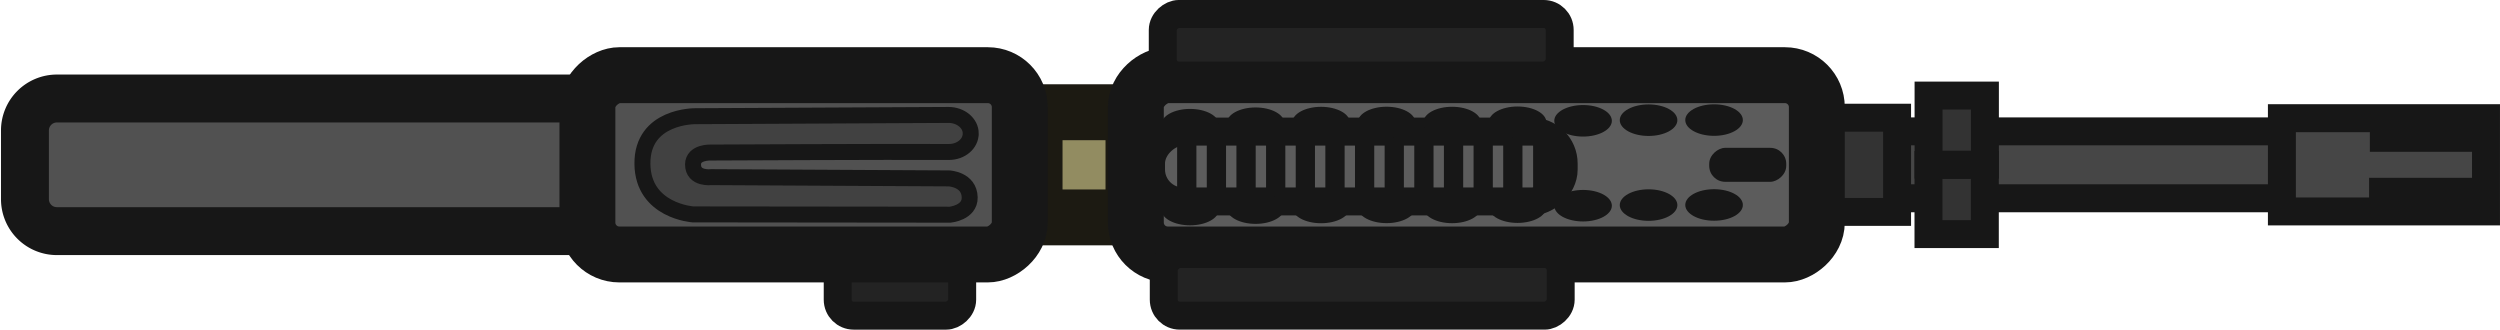 <?xml version="1.0" encoding="UTF-8" standalone="no"?>
<svg
   viewBox="0 0 184.072 24.28"
   version="1.1"
   id="svg98"
   sodipodi:docname="m16a4_world.svg"
   width="184.072"
   height="24.28"
   inkscape:version="1.3 (0e150ed6c4, 2023-07-21)"
   xmlns:inkscape="http://www.inkscape.org/namespaces/inkscape"
   xmlns:sodipodi="http://sodipodi.sourceforge.net/DTD/sodipodi-0.dtd"
   xmlns="http://www.w3.org/2000/svg"
   xmlns:svg="http://www.w3.org/2000/svg"
   xmlns:bx="https://boxy-svg.com">
  <defs
     id="defs102" />
  <sodipodi:namedview
     id="namedview100"
     pagecolor="#505050"
     bordercolor="#ffffff"
     borderopacity="1"
     inkscape:pageshadow="0"
     inkscape:pageopacity="0"
     inkscape:pagecheckerboard="1"
     showgrid="false"
     inkscape:zoom="4.9271201"
     inkscape:cx="90.722368"
     inkscape:cy="-5.6828329"
     inkscape:window-width="1440"
     inkscape:window-height="829"
     inkscape:window-x="0"
     inkscape:window-y="0"
     inkscape:window-maximized="1"
     inkscape:current-layer="g967"
     inkscape:showpageshadow="2"
     inkscape:deskcolor="#d1d1d1" />
  <g
     id="g967"
     transform="matrix(0,1.176,-1.176,0,183.042,0.684)">
    <rect
       style="fill:#232323;stroke:#171717;stroke-width:1.75px;stroke-opacity:1"
       y="95.406"
       width="4.273"
       height="7.793"
       rx="1"
       ry="1"
       x="14.909"
       id="rect2" />
    <rect
       style="fill:#928c61;fill-opacity:1;stroke:#1c1a12;stroke-width:3.5px;stroke-opacity:1"
       x="6.445"
       y="84.682"
       width="6.585"
       height="6.191"
       id="rect4" />
    <rect
       style="fill:#464646;stroke:#171717;stroke-width:1.75px;stroke-opacity:1"
       x="7.642"
       y="10.392"
       width="4.19"
       height="35.34"
       id="rect8" />
    <rect
       style="fill:#333333;stroke:#171717;stroke-width:1.75px;stroke-opacity:1"
       x="6.789"
       y="36.873"
       width="5.897"
       height="10.755"
       id="rect10" />
    <rect
       style="fill:#5c5c5c;stroke:#171717;stroke-width:3.5px;stroke-opacity:1"
       x="4.125"
       y="41.897"
       width="11.225"
       height="42.636"
       rx="2"
       ry="2"
       id="rect12" />
    <rect
       style="fill:#171717;fill-opacity:1;stroke:#000000;stroke-width:0px"
       x="8.674"
       y="43.812"
       width="2.127"
       height="4.823"
       rx="1"
       ry="1"
       id="rect14" />
    <rect
       style="fill:#5c5c5c;stroke:#171717;stroke-width:1.75px;stroke-opacity:1"
       x="7.658"
       y="57.747"
       width="4.372"
       height="25.835"
       rx="2"
       ry="2"
       id="rect52" />
    <rect
       style="fill:#171717;fill-opacity:1;stroke:#000000;stroke-width:0px"
       x="8.278"
       y="58.454"
       width="3.079"
       height="1.206"
       id="rect76" />
    <g
       id="g1"
       transform="translate(-0.136)">
      <rect
         style="fill:#171717;fill-opacity:1;stroke:#000000;stroke-width:0px"
         x="8.334"
         y="80.742"
         width="3.079"
         height="1.206"
         id="rect54" />
      <rect
         style="fill:#171717;fill-opacity:1;stroke:#000000;stroke-width:0px"
         x="8.334"
         y="78.886"
         width="3.079"
         height="1.206"
         id="rect56" />
      <rect
         style="fill:#171717;fill-opacity:1;stroke:#000000;stroke-width:0px"
         x="8.334"
         y="77.03"
         width="3.079"
         height="1.206"
         id="rect58" />
      <rect
         style="fill:#171717;fill-opacity:1;stroke:#000000;stroke-width:0px"
         x="8.334"
         y="75.174"
         width="3.079"
         height="1.206"
         id="rect60" />
      <rect
         style="fill:#171717;fill-opacity:1;stroke:#000000;stroke-width:0px"
         x="8.334"
         y="73.318"
         width="3.079"
         height="1.206"
         id="rect62" />
      <rect
         style="fill:#171717;fill-opacity:1;stroke:#000000;stroke-width:0px"
         x="8.334"
         y="71.462"
         width="3.079"
         height="1.206"
         id="rect64" />
      <rect
         style="fill:#171717;fill-opacity:1;stroke:#000000;stroke-width:0px"
         x="8.334"
         y="69.607"
         width="3.079"
         height="1.206"
         id="rect66" />
      <rect
         style="fill:#171717;fill-opacity:1;stroke:#000000;stroke-width:0px"
         x="8.334"
         y="67.751"
         width="3.079"
         height="1.206"
         id="rect68" />
      <rect
         style="fill:#171717;fill-opacity:1;stroke:#000000;stroke-width:0px"
         x="8.334"
         y="65.895"
         width="3.079"
         height="1.206"
         id="rect70" />
      <rect
         style="fill:#171717;fill-opacity:1;stroke:#000000;stroke-width:0px"
         x="8.334"
         y="64.039"
         width="3.079"
         height="1.206"
         id="rect72" />
      <rect
         style="fill:#171717;fill-opacity:1;stroke:#000000;stroke-width:0px"
         x="8.334"
         y="62.183"
         width="3.079"
         height="1.206"
         id="rect74" />
      <rect
         style="fill:#171717;fill-opacity:1;stroke:#000000;stroke-width:0px"
         x="8.334"
         y="60.327"
         width="3.079"
         height="1.206"
         id="rect78" />
    </g>
    <rect
       style="fill:#464646;stroke:#171717;stroke-width:1.75px;stroke-opacity:1"
       x="6.819"
       width="5.837"
       height="12.78"
       id="rect80"
       y="0" />
    <g
       id="g2"
       transform="translate(0.002)">
      <rect
         style="fill:#171717;fill-opacity:1;stroke:#171717;stroke-opacity:1"
         x="7.375"
         y="1.098"
         width="1.047"
         height="5.675"
         id="rect82" />
      <rect
         style="fill:#171717;fill-opacity:1;stroke:#171717;stroke-opacity:1"
         x="11.049"
         y="1.146"
         width="1.047"
         height="5.675"
         id="rect84" />
    </g>
    <g
       id="g4"
       transform="translate(-0.068)">
      <g
         id="g3">
        <rect
           style="fill:#333333;stroke:#171717;stroke-width:1.75px;stroke-opacity:1"
           x="5.469"
           y="31.374"
           width="4.326"
           height="3.528"
           id="rect86" />
        <rect
           style="fill:#333333;stroke:#171717;stroke-width:1.75px;stroke-opacity:1"
           x="9.816"
           y="31.379"
           width="4.326"
           height="3.528"
           id="rect88" />
      </g>
    </g>
    <path
       style="fill:#515151;stroke:#171717;stroke-width:3px;stroke-opacity:1"
       d="m 9.738,103.039 v 0 a 4.152,5 0 0 1 4.151,5 v 44.047 a 2,2 0 0 1 -2,2 H 7.586 a 2,2 0 0 1 -2,-2 v -44.047 a 4.152,5 0 0 1 4.152,-5 z"
       bx:shape="rect 5.878 103.039 8.303 51.047 5 5 2 2 1@9c4ad735"
       id="path90" />
    <rect
       style="fill:#515151;stroke:#171717;stroke-width:3.5px;stroke-opacity:1"
       x="4.125"
       y="91.801"
       width="11.225"
       height="27.07"
       rx="2"
       ry="2"
       id="rect92" />
    <path
       d="m 7.773,94.871 c 0.641,-10e-4 1.16,0.598 1.16,1.367 -0.021,3.841 0.036,14.933 0.036,14.933 0,0 -0.036,1.075 0.736,1.086 0.954,0.014 0.804,-1.16 0.804,-1.16 0,0 0.05,-9.636 0.079,-14.863 0,0 0.052,-1.273 1.19,-1.298 0.962,-0.021 1.082,1.224 1.082,1.224 0,0.626 -0.018,16.1 -0.018,16.1 0,0 -0.21,3.126 -3.148,3.166 -3.042,0.042 -3,-3.308 -3,-3.308 l -0.079,-15.856 c 0,-0.768 0.518,-1.391 1.158,-1.391 z"
       style="fill:#414141;stroke:#171717;stroke-opacity:1"
       id="path94" />
    <g
       id="g15"
       transform="translate(-0.176)">
      <rect
         style="fill:#232323;stroke:#171717;stroke-width:1.75px;stroke-opacity:1"
         y="57.997"
         width="3.854"
         height="24.851"
         rx="1"
         ry="1"
         x="0.469"
         id="rect6" />
      <rect
         style="fill:#232323;stroke:#171717;stroke-width:1.75px;stroke-opacity:1"
         y="57.934"
         width="3.854"
         height="24.851"
         rx="1"
         ry="1"
         x="15.503"
         id="rect96" />
    </g>
    <g
       id="g14"
       transform="translate(-0.174)">
      <g
         id="g5">
        <ellipse
           style="fill:#171717;fill-opacity:1;stroke:#000000;stroke-width:0px"
           cx="7.247"
           cy="60.634"
           rx="0.987"
           ry="1.803"
           id="ellipse16" />
        <ellipse
           style="fill:#171717;fill-opacity:1;stroke:#000000;stroke-width:0px"
           cx="7.156"
           cy="56.533"
           rx="0.987"
           ry="1.803"
           id="ellipse20" />
        <ellipse
           style="fill:#171717;fill-opacity:1;stroke:#000000;stroke-width:0px"
           cx="7.117"
           cy="52.432"
           rx="0.987"
           ry="1.803"
           id="ellipse24" />
        <ellipse
           style="fill:#171717;fill-opacity:1;stroke:#000000;stroke-width:0px"
           cx="7.11"
           cy="48.331"
           rx="0.987"
           ry="1.803"
           id="ellipse28" />
        <ellipse
           style="fill:#171717;fill-opacity:1;stroke:#000000;stroke-width:0px"
           cx="7.398"
           cy="81.138"
           rx="0.987"
           ry="1.803"
           id="ellipse32" />
        <ellipse
           style="fill:#171717;fill-opacity:1;stroke:#000000;stroke-width:0px"
           cx="7.307"
           cy="77.037"
           rx="0.987"
           ry="1.803"
           id="ellipse36" />
        <ellipse
           style="fill:#171717;fill-opacity:1;stroke:#000000;stroke-width:0px"
           cx="7.267"
           cy="72.936"
           rx="0.987"
           ry="1.803"
           id="ellipse40" />
        <ellipse
           style="fill:#171717;fill-opacity:1;stroke:#000000;stroke-width:0px"
           cx="7.261"
           cy="68.835"
           rx="0.987"
           ry="1.803"
           id="ellipse44" />
        <ellipse
           style="fill:#171717;fill-opacity:1;stroke:#000000;stroke-width:0px"
           cx="7.264"
           cy="64.734"
           rx="0.987"
           ry="1.803"
           id="ellipse50" />
      </g>
      <g
         id="g13"
         transform="translate(5.315)">
        <ellipse
           style="fill:#171717;fill-opacity:1;stroke:#000000;stroke-width:0px"
           cx="7.247"
           cy="60.634"
           rx="0.987"
           ry="1.803"
           id="ellipse5" />
        <ellipse
           style="fill:#171717;fill-opacity:1;stroke:#000000;stroke-width:0px"
           cx="7.156"
           cy="56.533"
           rx="0.987"
           ry="1.803"
           id="ellipse6" />
        <ellipse
           style="fill:#171717;fill-opacity:1;stroke:#000000;stroke-width:0px"
           cx="7.117"
           cy="52.432"
           rx="0.987"
           ry="1.803"
           id="ellipse7" />
        <ellipse
           style="fill:#171717;fill-opacity:1;stroke:#000000;stroke-width:0px"
           cx="7.11"
           cy="48.331"
           rx="0.987"
           ry="1.803"
           id="ellipse8" />
        <ellipse
           style="fill:#171717;fill-opacity:1;stroke:#000000;stroke-width:0px"
           cx="7.398"
           cy="81.138"
           rx="0.987"
           ry="1.803"
           id="ellipse9" />
        <ellipse
           style="fill:#171717;fill-opacity:1;stroke:#000000;stroke-width:0px"
           cx="7.307"
           cy="77.037"
           rx="0.987"
           ry="1.803"
           id="ellipse10" />
        <ellipse
           style="fill:#171717;fill-opacity:1;stroke:#000000;stroke-width:0px"
           cx="7.267"
           cy="72.936"
           rx="0.987"
           ry="1.803"
           id="ellipse11" />
        <ellipse
           style="fill:#171717;fill-opacity:1;stroke:#000000;stroke-width:0px"
           cx="7.261"
           cy="68.835"
           rx="0.987"
           ry="1.803"
           id="ellipse12" />
        <ellipse
           style="fill:#171717;fill-opacity:1;stroke:#000000;stroke-width:0px"
           cx="7.264"
           cy="64.734"
           rx="0.987"
           ry="1.803"
           id="ellipse13" />
      </g>
    </g>
  </g>
</svg>
